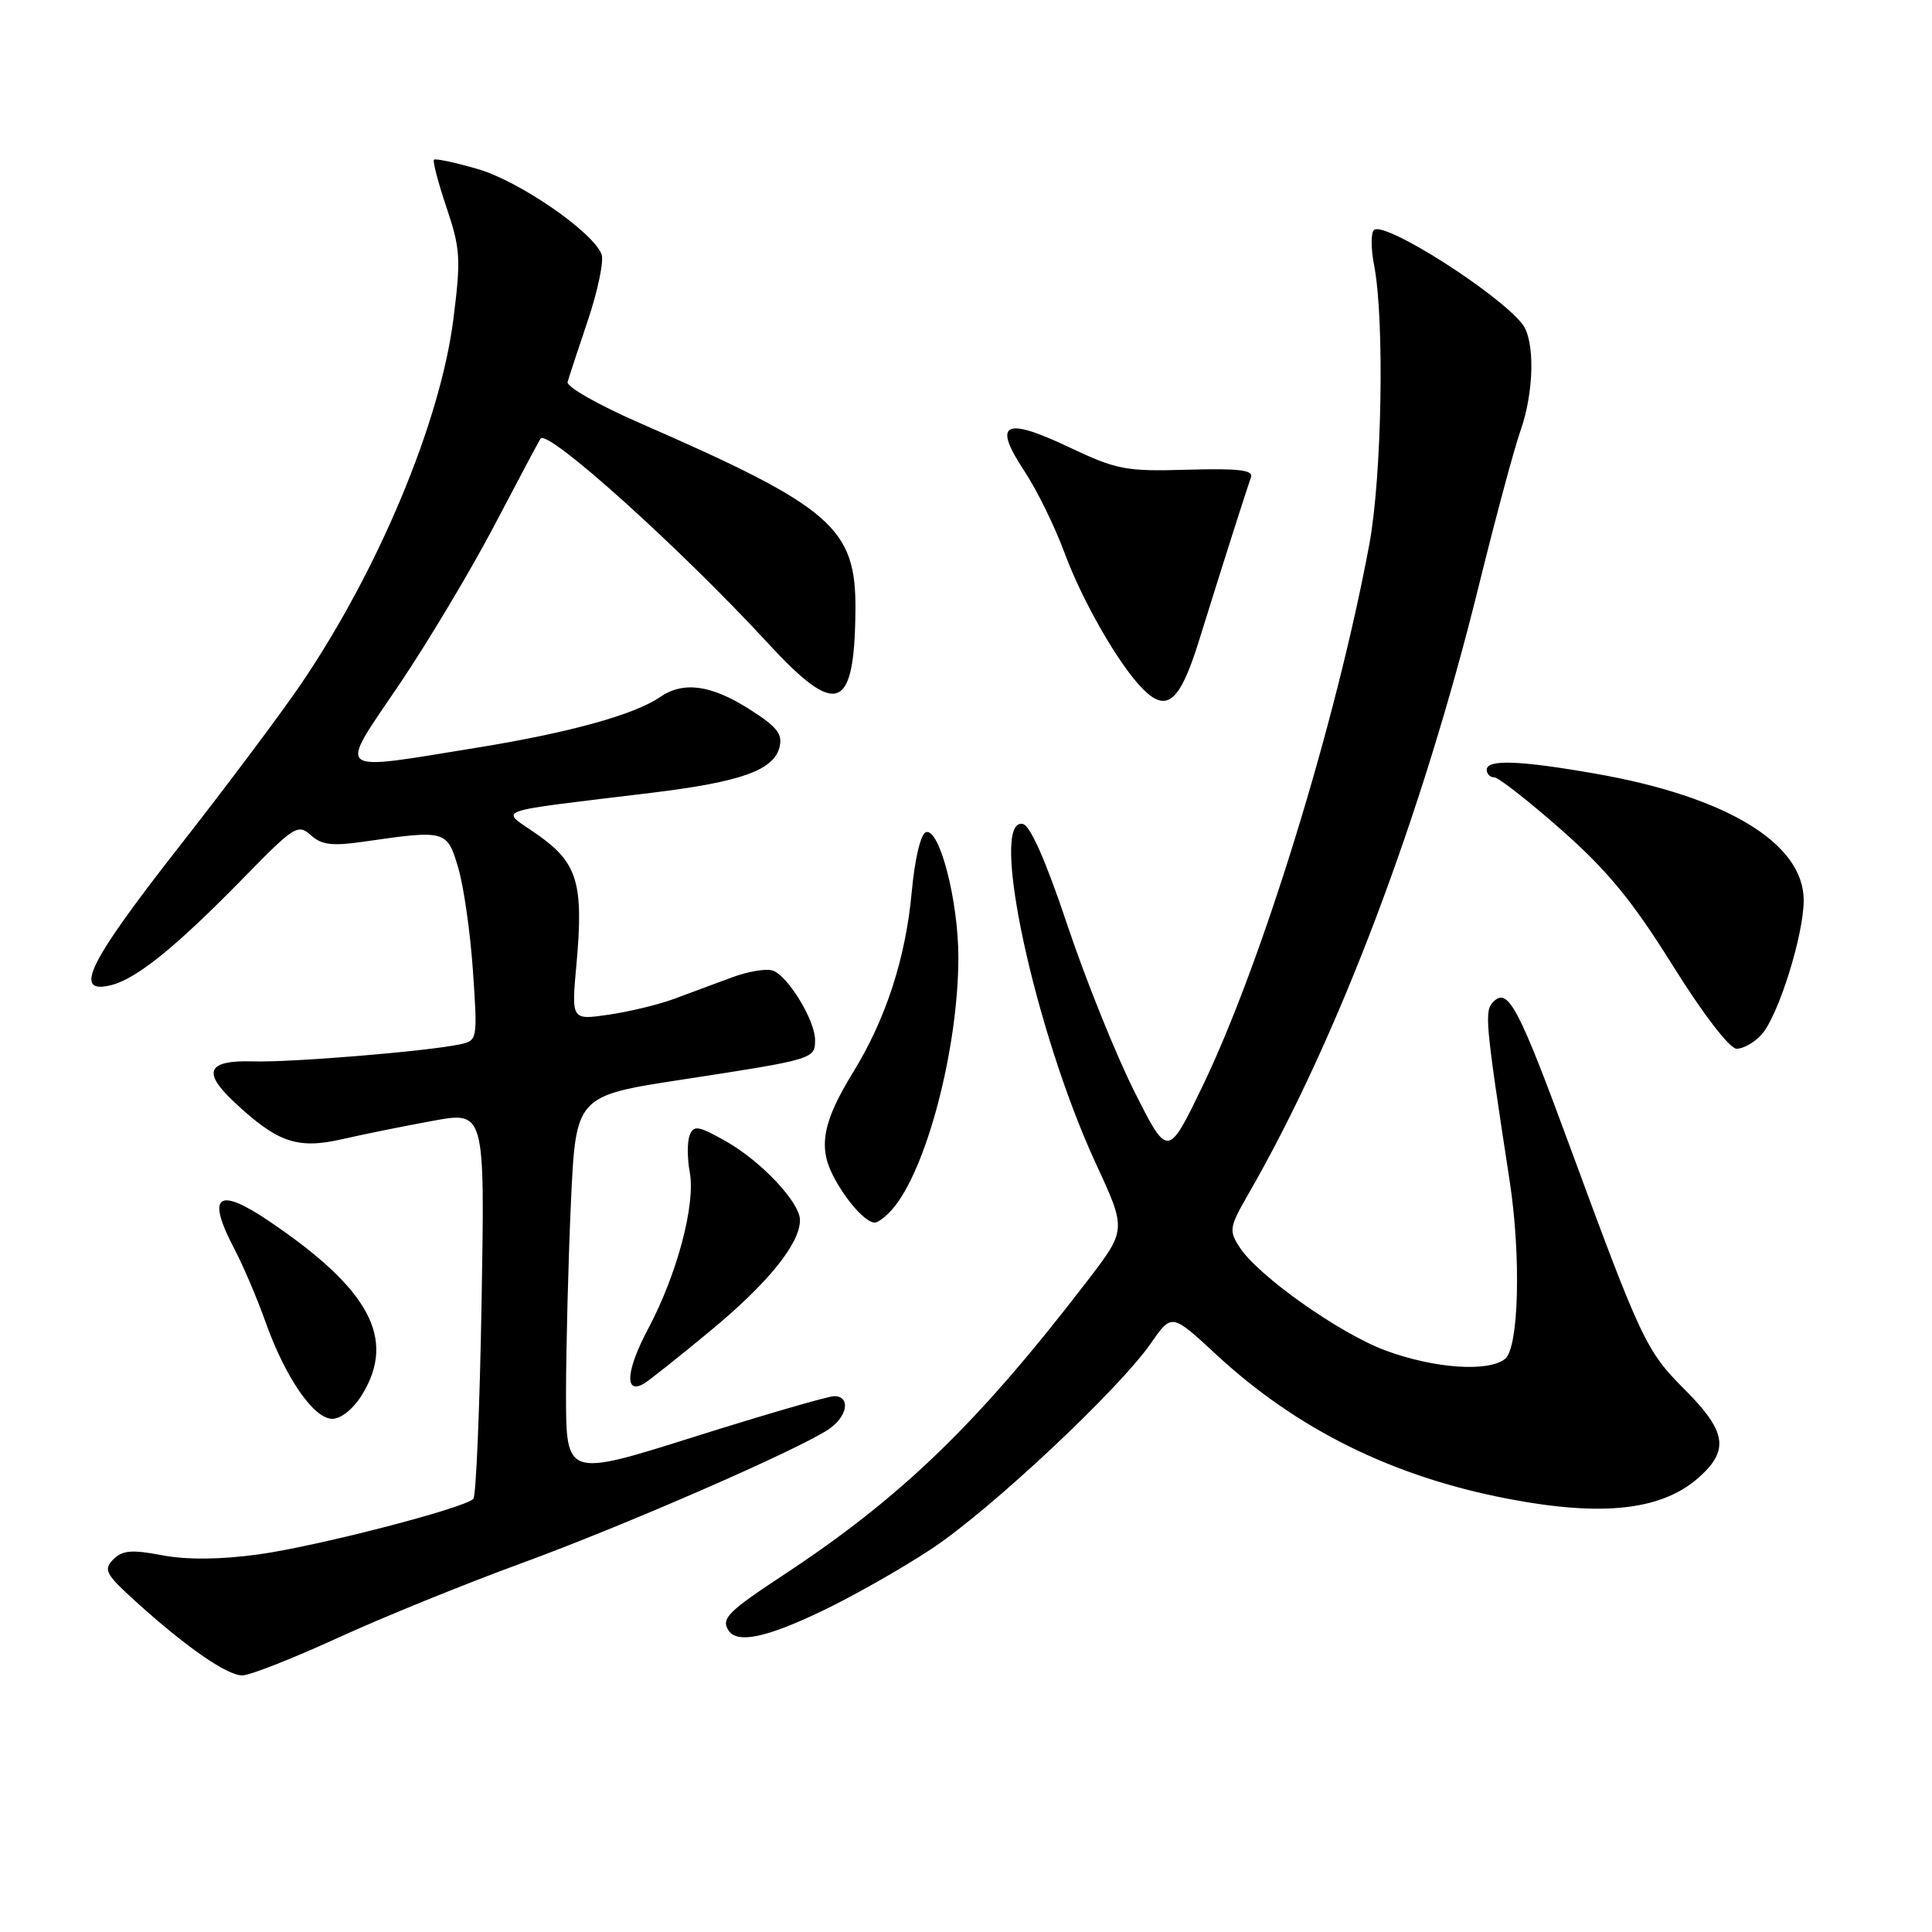 <?xml version="1.0" encoding="UTF-8" standalone="no"?>
<!DOCTYPE svg PUBLIC "-//W3C//DTD SVG 1.1//EN" "http://www.w3.org/Graphics/SVG/1.1/DTD/svg11.dtd" >
<svg xmlns="http://www.w3.org/2000/svg" xmlns:xlink="http://www.w3.org/1999/xlink" version="1.1" viewBox="0 0 256 256">
 <g >
 <path fill="currentColor"
d=" M 44.71 217.05 C 50.64 214.33 61.60 209.88 69.06 207.15 C 82.53 202.23 105.42 192.26 109.74 189.43 C 112.28 187.77 112.78 185.00 110.54 185.00 C 109.74 185.00 101.41 187.42 92.04 190.37 C 75.00 195.75 75.00 195.75 75.00 184.62 C 75.01 178.51 75.30 167.14 75.65 159.36 C 76.30 145.21 76.30 145.21 90.40 143.05 C 107.85 140.37 108.00 140.33 108.00 137.80 C 108.00 135.22 104.47 129.40 102.44 128.62 C 101.61 128.30 99.14 128.70 96.96 129.52 C 94.78 130.33 91.31 131.62 89.25 132.38 C 87.19 133.14 83.30 134.07 80.60 134.46 C 75.71 135.17 75.71 135.17 76.38 127.81 C 77.35 117.07 76.54 114.34 71.26 110.62 C 66.23 107.08 64.48 107.72 86.50 105.03 C 98.18 103.60 102.49 102.06 103.28 99.04 C 103.74 97.27 102.99 96.31 99.23 93.93 C 94.19 90.74 90.54 90.25 87.47 92.36 C 84.07 94.70 75.46 97.08 63.27 99.06 C 43.99 102.18 44.73 102.78 52.87 90.75 C 56.68 85.11 62.40 75.55 65.57 69.50 C 68.74 63.45 71.47 58.32 71.64 58.11 C 72.62 56.86 90.19 72.68 101.78 85.25 C 110.91 95.16 113.23 94.28 113.35 80.87 C 113.45 69.93 110.31 67.20 84.70 56.02 C 79.31 53.67 75.04 51.24 75.21 50.62 C 75.38 50.00 76.60 46.29 77.92 42.38 C 79.23 38.46 80.04 34.55 79.71 33.70 C 78.57 30.72 68.83 24.01 63.34 22.41 C 60.32 21.53 57.69 20.97 57.50 21.17 C 57.31 21.36 58.06 24.21 59.17 27.51 C 61.01 32.96 61.09 34.30 60.06 42.40 C 58.32 55.93 50.19 75.43 39.98 90.50 C 37.38 94.35 30.02 104.18 23.62 112.34 C 11.65 127.63 9.61 131.82 14.75 130.53 C 18.14 129.68 23.42 125.39 32.44 116.15 C 38.96 109.47 39.49 109.14 41.18 110.66 C 42.61 111.96 44.02 112.13 48.23 111.52 C 59.10 109.95 59.24 109.99 60.72 115.00 C 61.45 117.47 62.33 123.64 62.67 128.69 C 63.29 137.81 63.27 137.89 60.90 138.39 C 56.54 139.31 38.59 140.79 33.59 140.64 C 27.44 140.46 26.73 142.01 31.09 146.08 C 36.78 151.40 39.42 152.30 45.33 150.95 C 48.17 150.30 53.59 149.20 57.38 148.51 C 64.25 147.26 64.25 147.26 63.81 172.61 C 63.57 186.55 63.08 198.25 62.72 198.61 C 61.46 199.87 41.93 204.91 34.23 205.97 C 29.15 206.66 24.76 206.70 21.49 206.08 C 17.45 205.31 16.21 205.42 15.00 206.64 C 13.67 207.99 14.00 208.60 18.00 212.22 C 24.69 218.27 30.07 222.00 32.11 222.00 C 33.10 222.00 38.77 219.77 44.71 217.05 Z  M 108.98 213.44 C 113.07 211.48 119.58 207.79 123.45 205.22 C 131.24 200.07 148.28 184.09 152.53 177.95 C 155.26 174.02 155.26 174.02 161.15 179.48 C 171.88 189.41 184.54 195.67 199.83 198.60 C 212.60 201.04 220.44 200.10 225.36 195.54 C 229.13 192.05 228.67 189.57 223.25 184.14 C 218.12 179.00 217.51 177.71 207.99 151.85 C 201.23 133.47 199.83 130.82 197.91 132.71 C 196.66 133.94 196.77 135.15 200.04 156.50 C 201.56 166.41 201.26 178.54 199.45 180.04 C 197.27 181.85 189.99 181.34 183.52 178.92 C 177.45 176.65 166.76 169.09 164.29 165.32 C 162.81 163.06 162.88 162.63 165.42 158.21 C 177.26 137.66 188.43 108.16 195.99 77.45 C 198.17 68.63 200.63 59.46 201.47 57.08 C 203.29 51.92 203.41 45.11 201.72 42.94 C 198.53 38.87 183.73 29.43 182.10 30.44 C 181.64 30.72 181.63 32.88 182.09 35.23 C 183.47 42.39 183.11 63.19 181.44 72.14 C 177.06 95.69 167.22 127.61 159.32 143.97 C 154.74 153.44 154.74 153.44 150.28 144.57 C 147.83 139.68 143.85 129.80 141.44 122.60 C 138.63 114.18 136.52 109.38 135.53 109.18 C 130.98 108.22 137.09 136.62 145.23 154.23 C 149.27 162.96 149.27 162.96 144.07 169.73 C 129.60 188.59 119.51 198.35 103.82 208.69 C 96.49 213.52 95.55 214.46 96.50 216.00 C 97.63 217.83 101.48 217.04 108.98 213.44 Z  M 48.01 184.75 C 52.52 177.36 48.95 170.77 35.57 161.75 C 28.78 157.18 27.33 158.40 31.08 165.54 C 32.23 167.72 34.04 171.97 35.12 175.00 C 37.76 182.47 41.55 188.00 44.03 188.00 C 45.21 188.00 46.84 186.67 48.01 184.75 Z  M 94.19 176.29 C 101.78 170.01 106.00 164.78 106.00 161.67 C 106.00 159.32 100.83 153.83 96.11 151.18 C 92.52 149.16 91.91 149.07 91.38 150.44 C 91.05 151.31 91.06 153.49 91.39 155.28 C 92.20 159.56 89.72 168.86 85.87 176.10 C 82.96 181.55 82.71 184.86 85.32 183.34 C 85.97 182.96 89.96 179.79 94.19 176.29 Z  M 118.22 160.25 C 122.74 155.10 126.96 139.04 126.99 126.93 C 127.00 119.40 124.49 109.67 122.69 110.27 C 122.00 110.50 121.21 113.81 120.81 118.18 C 120.01 126.96 117.38 135.04 113.02 142.12 C 109.05 148.58 108.40 151.93 110.38 155.77 C 112.09 159.08 114.69 162.00 115.92 162.00 C 116.34 162.00 117.38 161.21 118.22 160.25 Z  M 233.42 137.08 C 235.63 134.64 239.00 123.90 239.00 119.29 C 239.00 111.75 228.78 105.54 211.32 102.50 C 201.32 100.75 197.00 100.60 197.00 102.00 C 197.00 102.55 197.45 103.00 197.99 103.00 C 198.54 103.00 202.54 106.13 206.88 109.95 C 212.99 115.34 216.30 119.37 221.63 127.91 C 225.62 134.31 229.17 138.94 230.10 138.96 C 230.97 138.98 232.47 138.14 233.42 137.08 Z  M 158.84 85.00 C 161.94 75.03 165.20 64.80 165.76 63.24 C 166.11 62.28 164.13 62.05 157.36 62.24 C 149.15 62.48 147.99 62.26 141.58 59.22 C 133.05 55.19 131.51 56.03 135.73 62.41 C 137.38 64.90 139.77 69.77 141.04 73.22 C 143.42 79.67 148.30 88.16 151.46 91.32 C 154.62 94.48 156.34 93.00 158.84 85.00 Z "/>
</g>
</svg>